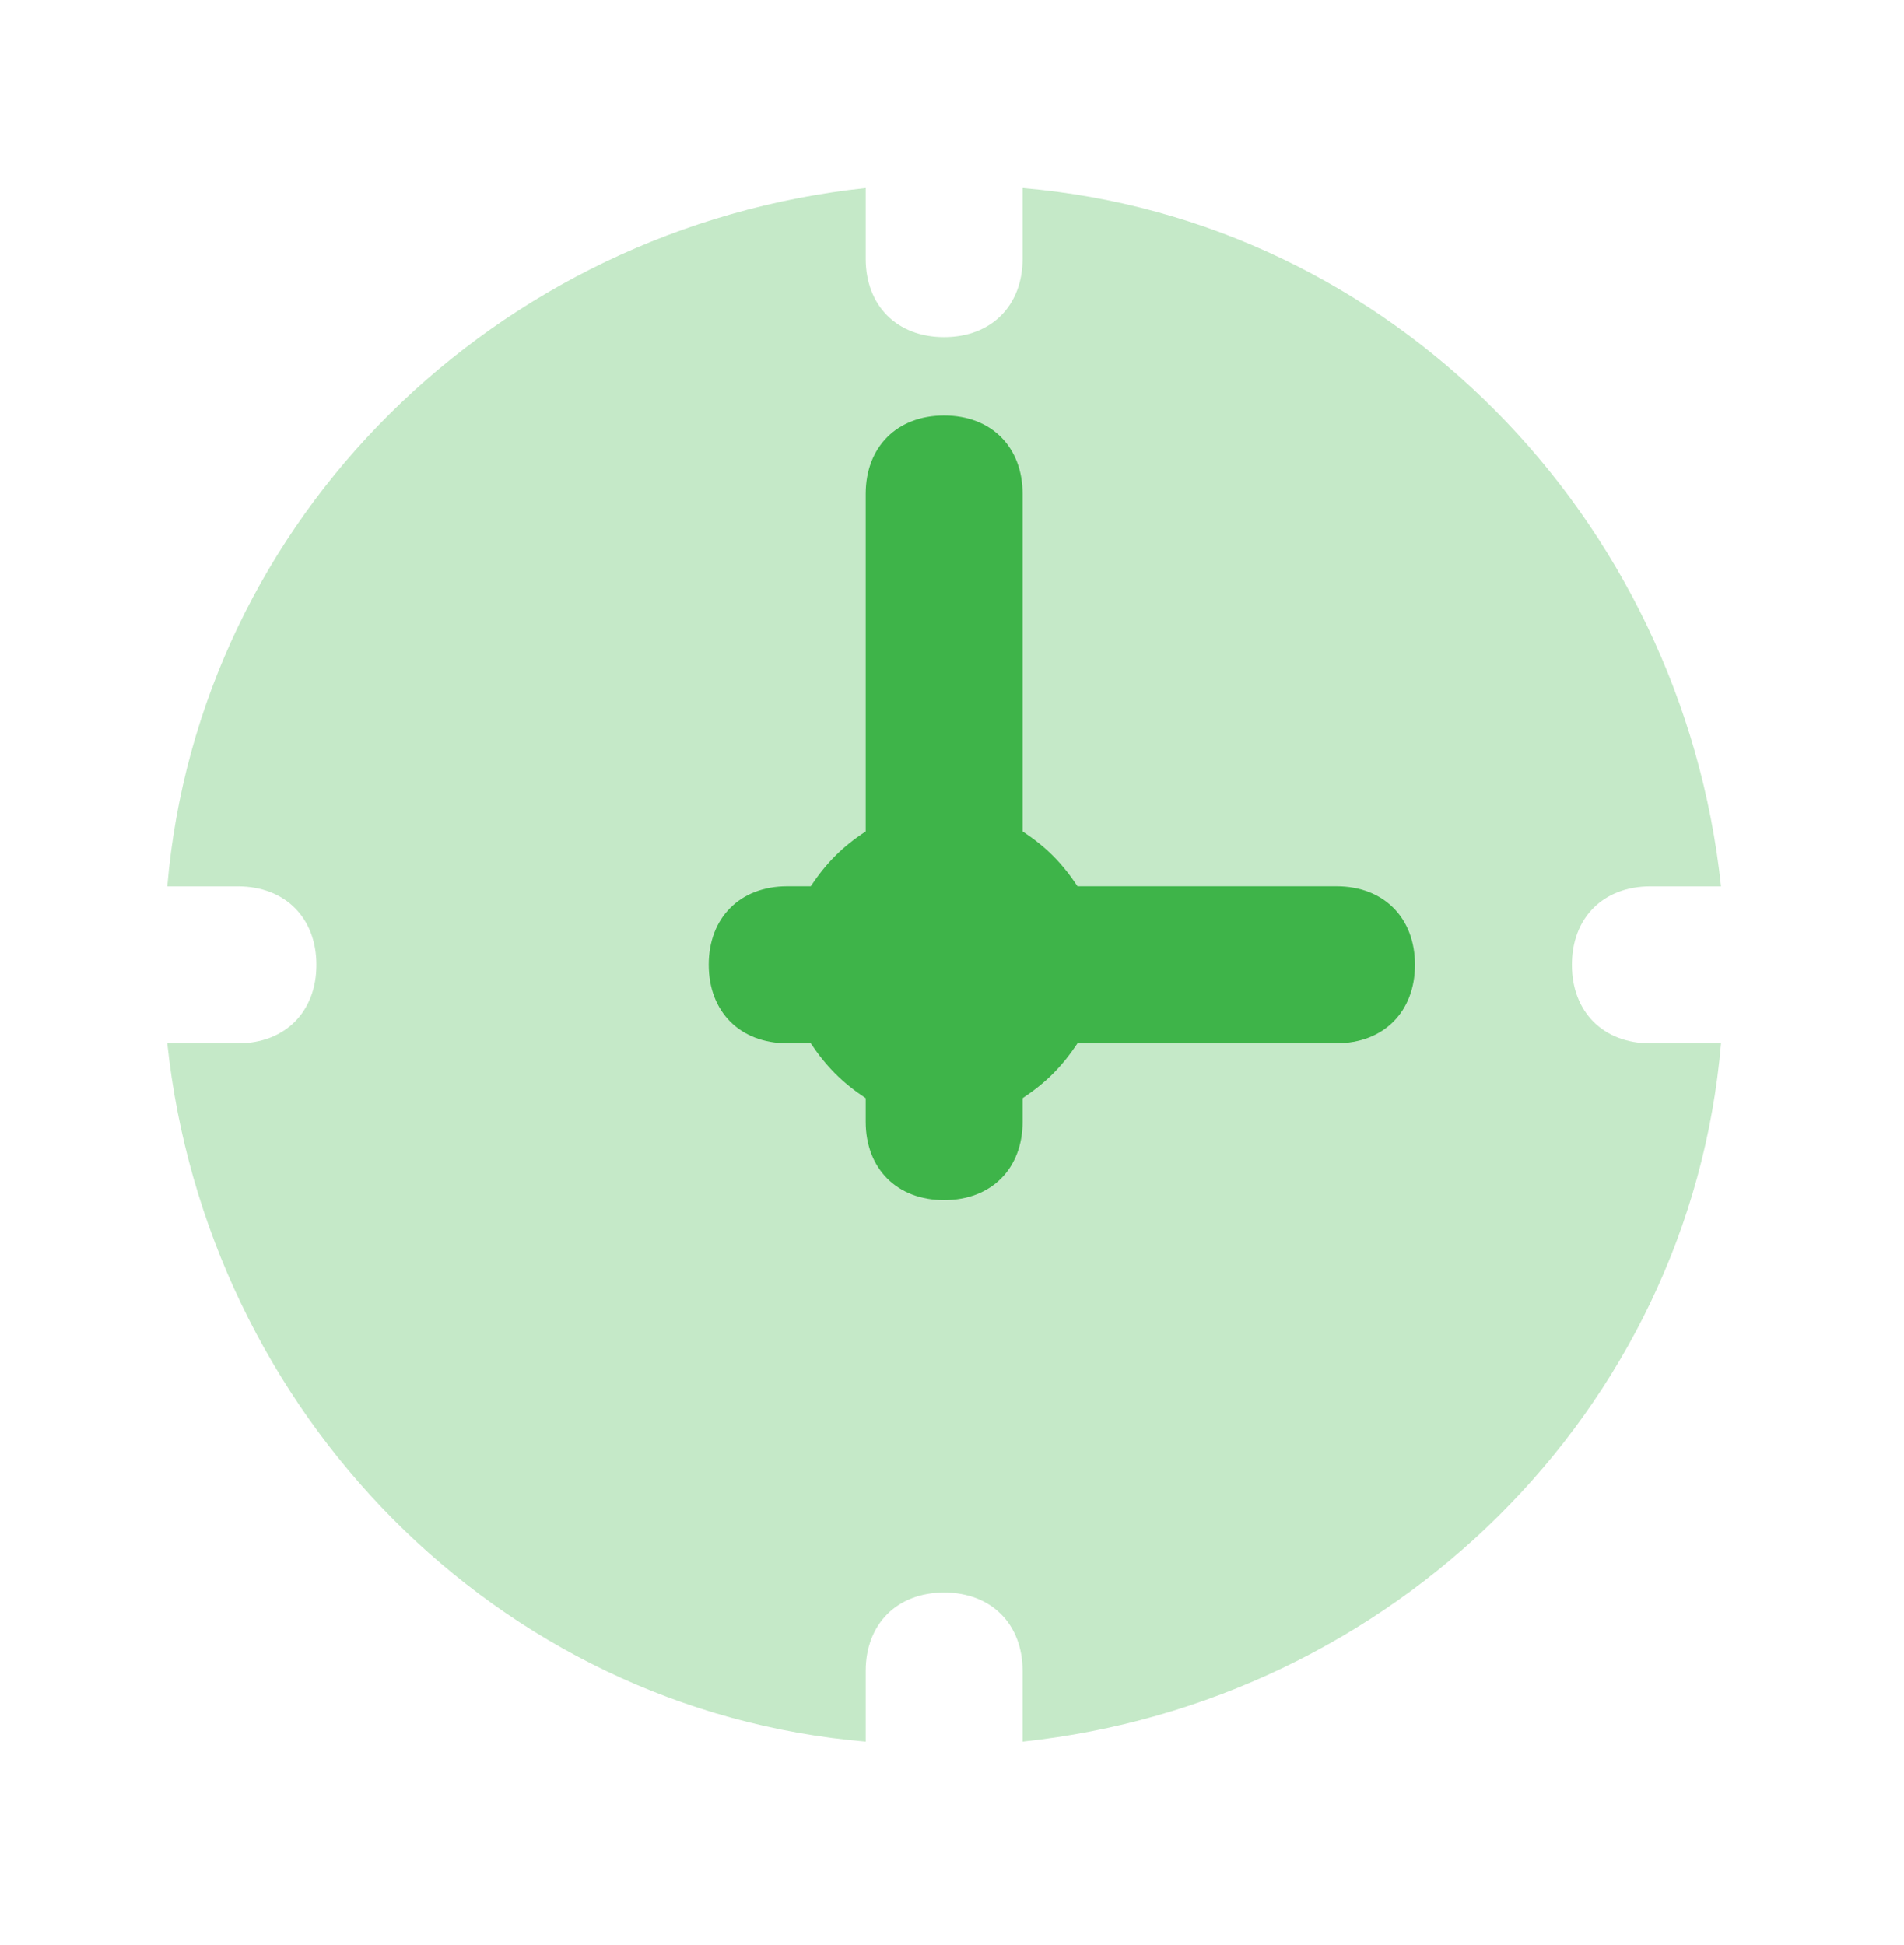 <svg width="46" height="47" viewBox="0 0 46 47" fill="none" xmlns="http://www.w3.org/2000/svg">
<g clip-path="url(#clip0_4150_25063)">
<path opacity="0.3" d="M39.873 25.208C38.735 25.208 37.977 24.449 37.977 23.312C37.977 22.174 38.735 21.416 39.873 21.416H41.579C40.631 12.505 33.617 5.301 24.706 4.543V6.249C24.706 7.387 23.948 8.145 22.81 8.145C21.673 8.145 20.915 7.387 20.915 6.249V4.543C12.004 5.491 4.8 12.505 4.042 21.416H5.748C6.885 21.416 7.644 22.174 7.644 23.312C7.644 24.449 6.885 25.208 5.748 25.208H4.042C4.99 34.118 12.004 41.322 20.915 42.081V40.374C20.915 39.237 21.673 38.478 22.81 38.478C23.948 38.478 24.706 39.237 24.706 40.374V42.081C33.617 41.133 40.821 34.118 41.579 25.208H39.873Z" fill="#3EB449"/>
<path d="M32.29 21.414H26.033C25.654 20.845 25.275 20.466 24.706 20.087V11.935C24.706 10.797 23.948 10.039 22.81 10.039C21.673 10.039 20.915 10.797 20.915 11.935V20.087C20.346 20.466 19.967 20.845 19.587 21.414H19.019C17.881 21.414 17.123 22.172 17.123 23.31C17.123 24.447 17.881 25.206 19.019 25.206H19.587C19.967 25.774 20.346 26.154 20.915 26.533V27.102C20.915 28.239 21.673 28.997 22.81 28.997C23.948 28.997 24.706 28.239 24.706 27.102V26.533C25.275 26.154 25.654 25.774 26.033 25.206H32.29C33.427 25.206 34.185 24.447 34.185 23.31C34.185 22.172 33.427 21.414 32.29 21.414Z" fill="#3EB449"/>
</g>
<defs>
<clipPath id="clip0_4150_25063">
<rect width="45.5" height="45.5" fill="white" transform="translate(0.25 0.75)"/>
</clipPath>
</defs>
</svg>
